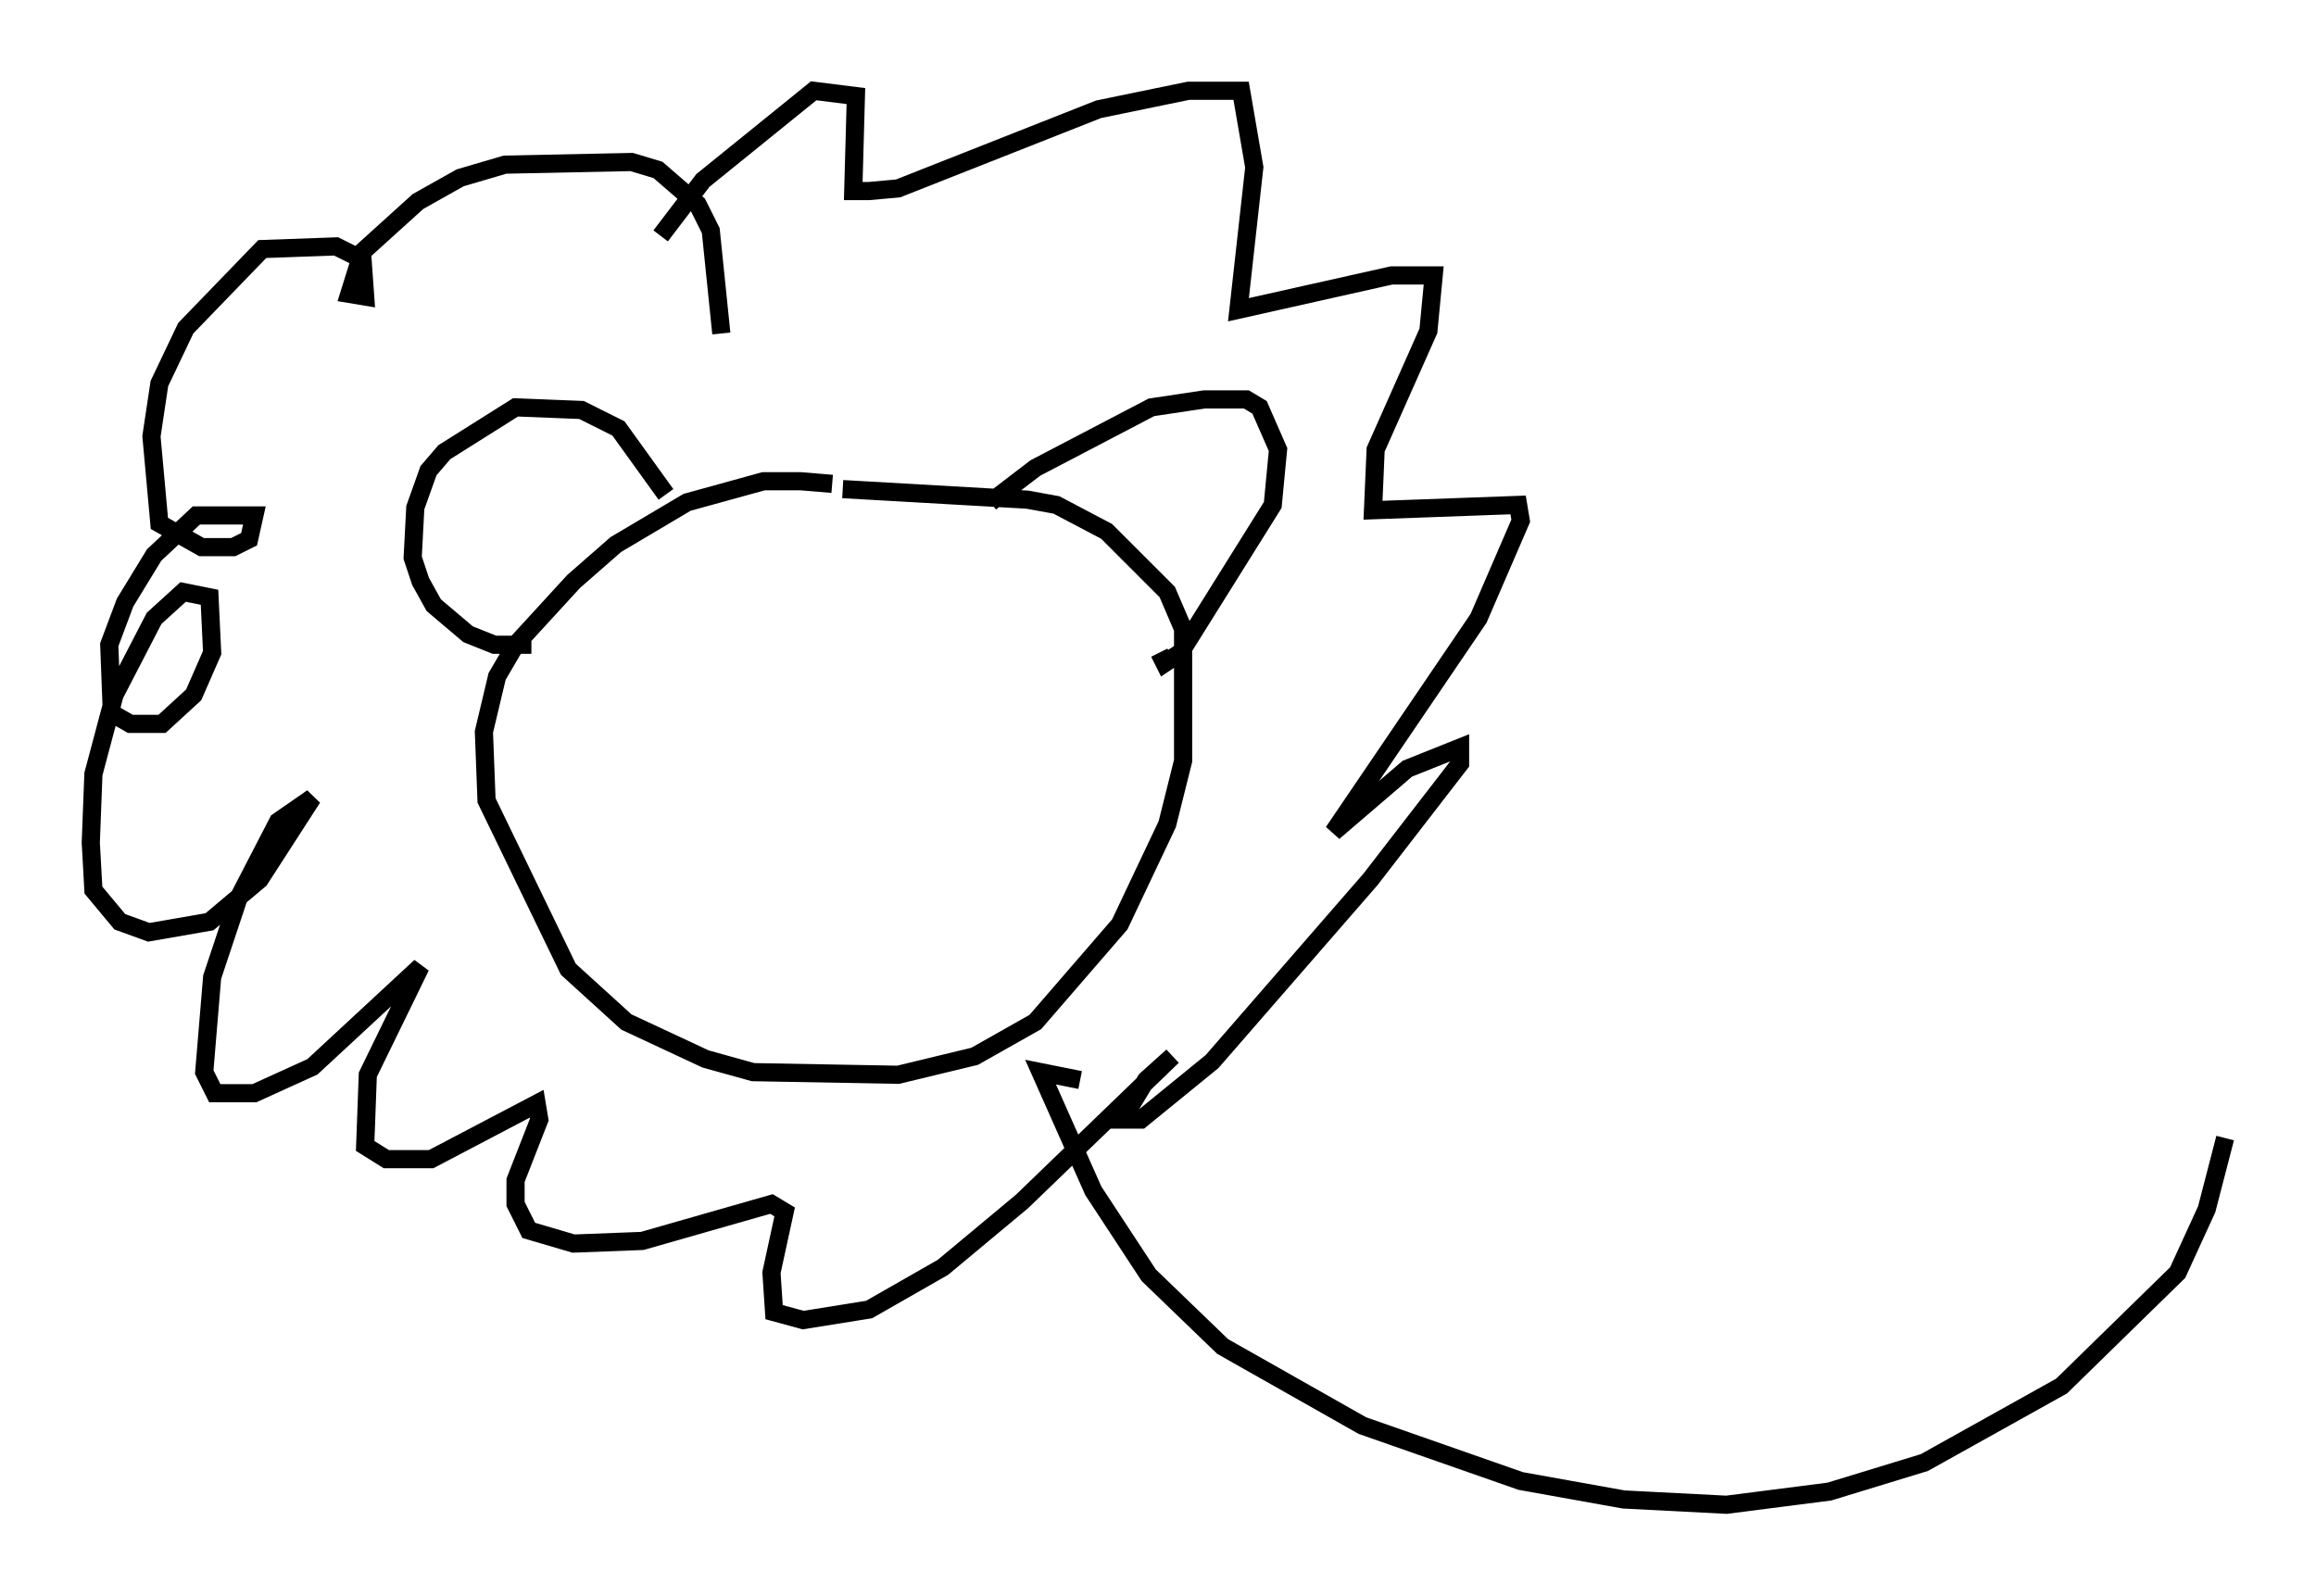 <?xml version="1.0" encoding="utf-8" ?>
<svg baseProfile="full" height="87.855" version="1.1" width="127.508" xmlns="http://www.w3.org/2000/svg" xmlns:ev="http://www.w3.org/2001/xml-events" xmlns:xlink="http://www.w3.org/1999/xlink"><defs /><rect fill="white" height="87.855" width="127.508" x="0" y="0" /><path d="M48.14, 27.659 m-2.324, -1.017 l-1.743, -0.145 -2.034, 0.0 l-4.212, 1.162 -3.922, 2.324 l-2.324, 2.034 -3.196, 3.486 l-1.017, 1.743 -0.726, 3.05 l0.145, 3.777 4.503, 9.296 l3.196, 2.905 4.358, 2.034 l2.615, 0.726 7.989, 0.145 l4.212, -1.017 3.341, -1.888 l4.648, -5.374 2.615, -5.52 l0.872, -3.486 0.0, -7.263 l-0.872, -2.034 -3.341, -3.341 l-2.76, -1.453 -1.598, -0.291 l-10.168, -0.581 m-9.732, 0.291 l-2.615, -3.631 -2.034, -1.017 l-3.631, -0.145 -3.922, 2.469 l-0.872, 1.017 -0.726, 2.034 l-0.145, 2.76 0.436, 1.307 l0.726, 1.307 1.888, 1.598 l1.453, 0.581 2.034, 0.0 m25.274, -7.844 l2.469, -1.888 6.391, -3.341 l2.905, -0.436 2.324, 0.0 l0.726, 0.436 1.017, 2.324 l-0.291, 3.05 -5.084, 8.134 l-0.872, 0.581 -0.291, -0.581 m-24.112, -17.575 l-0.581, -5.665 -0.726, -1.453 l-2.179, -1.888 -1.453, -0.436 l-6.972, 0.145 -2.469, 0.726 l-2.324, 1.307 -3.05, 2.76 l-0.726, 2.324 0.872, 0.145 l-0.145, -2.034 -1.453, -0.726 l-4.067, 0.145 -4.212, 4.358 l-1.453, 3.05 -0.436, 2.905 l0.436, 4.793 2.324, 1.307 l1.743, 0.0 0.872, -0.436 l0.291, -1.307 -3.196, 0.0 l-2.324, 2.179 -1.598, 2.615 l-0.872, 2.324 0.145, 3.777 l1.017, 0.581 1.743, 0.0 l1.743, -1.598 1.017, -2.324 l-0.145, -3.05 -1.453, -0.291 l-1.598, 1.453 -2.179, 4.212 l-1.162, 4.358 -0.145, 3.777 l0.145, 2.615 1.453, 1.743 l1.598, 0.581 3.341, -0.581 l2.76, -2.324 2.905, -4.503 l-1.888, 1.307 -2.179, 4.212 l-1.453, 4.358 -0.436, 5.229 l0.581, 1.162 2.179, 0.0 l3.196, -1.453 5.955, -5.52 l-2.905, 5.955 -0.145, 3.922 l1.162, 0.726 2.469, 0.0 l5.81, -3.05 0.145, 0.872 l-1.307, 3.341 0.0, 1.307 l0.726, 1.453 2.469, 0.726 l3.777, -0.145 7.117, -2.034 l0.726, 0.436 -0.726, 3.341 l0.145, 2.179 1.598, 0.436 l3.631, -0.581 4.067, -2.324 l4.358, -3.631 8.279, -7.989 l-1.453, 1.307 -1.307, 2.179 l1.017, 0.0 3.922, -3.196 l8.715, -10.022 4.939, -6.391 l0.0, -0.872 -2.905, 1.162 l-4.067, 3.486 7.989, -11.765 l2.324, -5.374 -0.145, -0.872 l-7.989, 0.291 0.145, -3.341 l2.905, -6.536 0.291, -3.05 l-2.324, 0.0 -8.425, 1.888 l0.872, -7.844 -0.726, -4.212 l-2.905, 0.0 -4.939, 1.017 l-11.039, 4.358 -1.598, 0.145 l-0.872, 0.0 0.145, -5.229 l-2.324, -0.291 -6.101, 4.939 l-2.324, 3.05 m23.095, 46.48 l-2.179, -0.436 2.905, 6.536 l3.05, 4.648 4.067, 3.922 l7.698, 4.358 8.715, 3.05 l5.665, 1.017 5.665, 0.291 l5.665, -0.726 5.229, -1.598 l7.553, -4.212 6.391, -6.246 l1.598, -3.486 1.017, -3.922 " fill="none" stroke="black" stroke-width="1" /></svg>